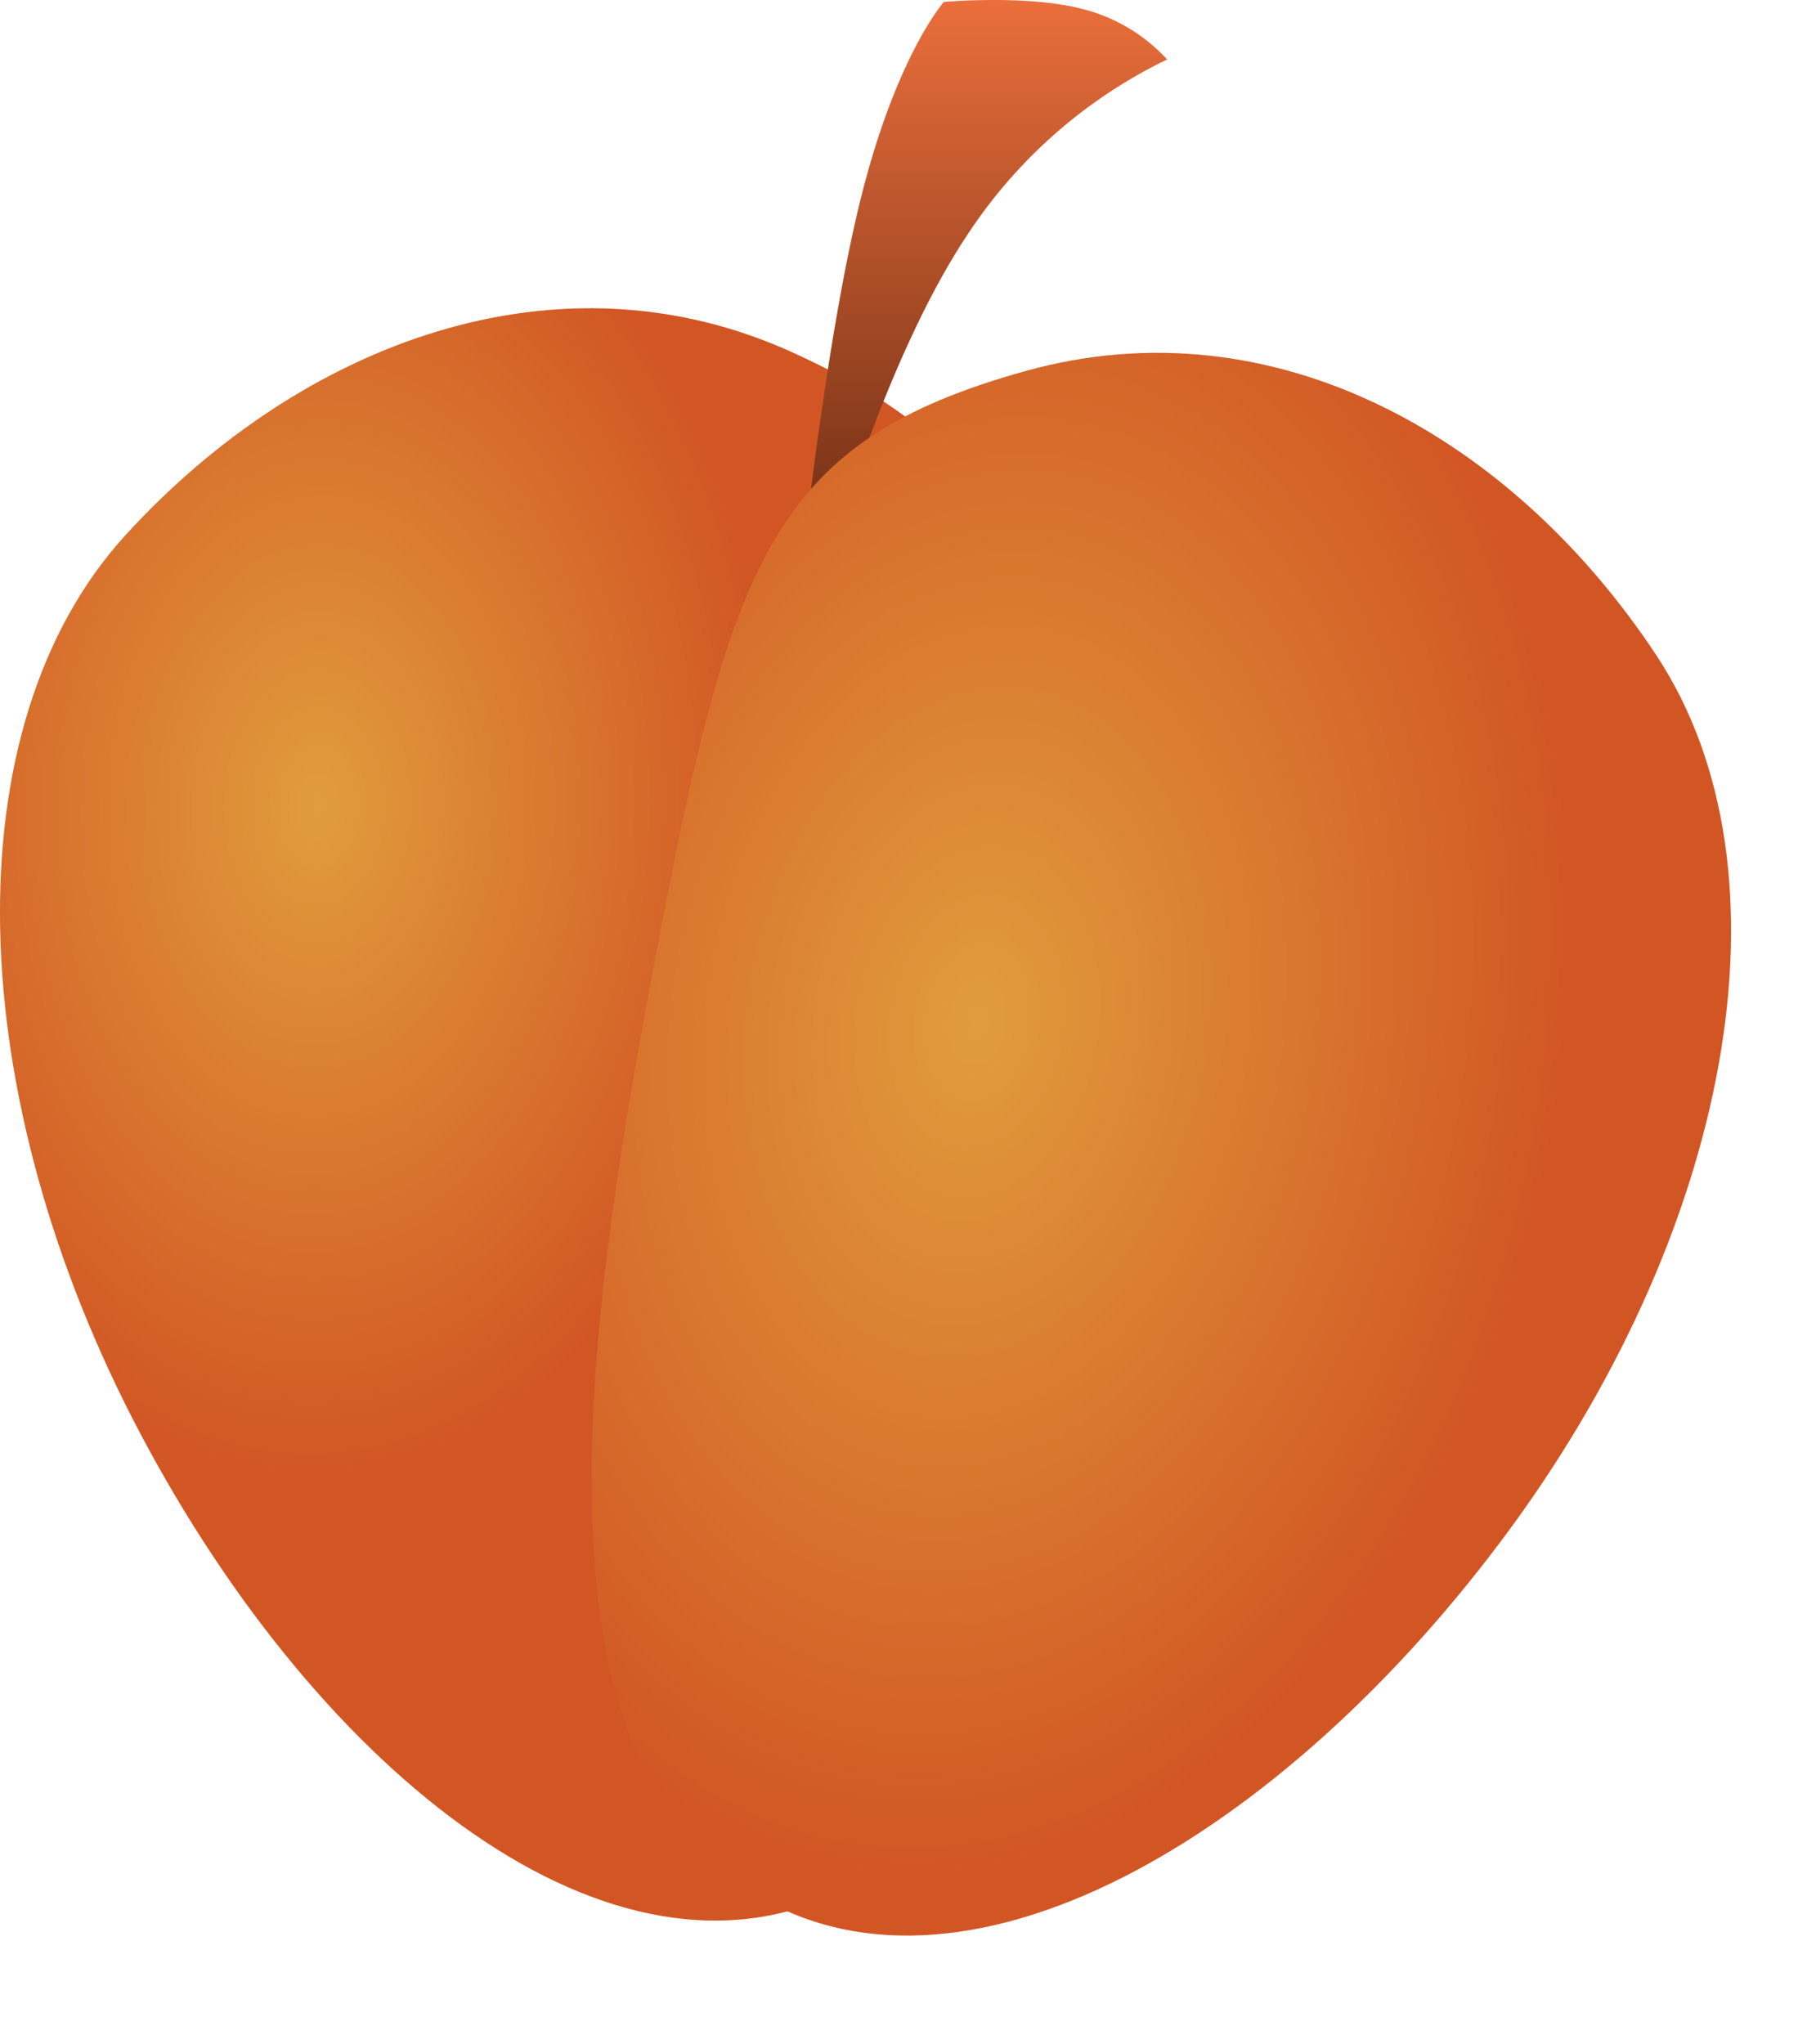<svg id="Component_7_1" data-name="Component 7 – 1" xmlns="http://www.w3.org/2000/svg" xmlns:xlink="http://www.w3.org/1999/xlink" width="152.152" height="171.232" viewBox="0 0 152.152 171.232">
  <defs>
    <radialGradient id="radial-gradient" cx="0.324" cy="0.347" r="0.268" gradientTransform="matrix(-1.506, -0.027, -0.061, 1.506, 0.834, -0.167)" gradientUnits="objectBoundingBox">
      <stop offset="0" stop-color="#e19c3c"/>
      <stop offset="1" stop-color="#d25624"/>
    </radialGradient>
    <linearGradient id="linear-gradient" x1="0.5" x2="0.5" y2="1" gradientUnits="objectBoundingBox">
      <stop offset="0" stop-color="#ec6f3c"/>
      <stop offset="1" stop-color="#692b12"/>
    </linearGradient>
    <radialGradient id="radial-gradient-2" cx="0.297" cy="0.463" r="0.351" gradientTransform="matrix(1.506, 0.027, -0.061, 1.506, -0.122, -0.242)" xlink:href="#radial-gradient"/>
  </defs>
  <path id="Path_382" data-name="Path 382" d="M1053.372,228.82c19.7,9,21.818,19.064,22.877,51.261s.741,67.678-18.641,77.528-43.847-9.744-58.887-38.128-15.993-59.311-1.271-75.409S1033.673,219.818,1053.372,228.82Z" transform="translate(-986.91 -199.264)" fill="url(#radial-gradient)"/>
  <path id="Path_383" data-name="Path 383" d="M1029.783,229.262s2.025-19.476,5.014-31.431,6.942-16.391,6.942-16.391,6.894-.627,11.57.578a14.347,14.347,0,0,1,7.135,4.242,41.709,41.709,0,0,0-16.583,14.462c-7.087,10.509-11.763,27.575-11.763,27.575Z" transform="translate(-962.658 -181.277)" fill="url(#linear-gradient)"/>
  <path id="Path_381" data-name="Path 381" d="M23.212,3.73c-19.7,9-21.818,19.064-22.877,51.261s-.741,67.678,18.641,77.528,43.848-9.744,58.887-38.128S93.855,35.08,79.133,18.981,42.912-5.273,23.212,3.73Z" transform="translate(63.582 23.771) rotate(9)" fill="url(#radial-gradient-2)"/>
</svg>
